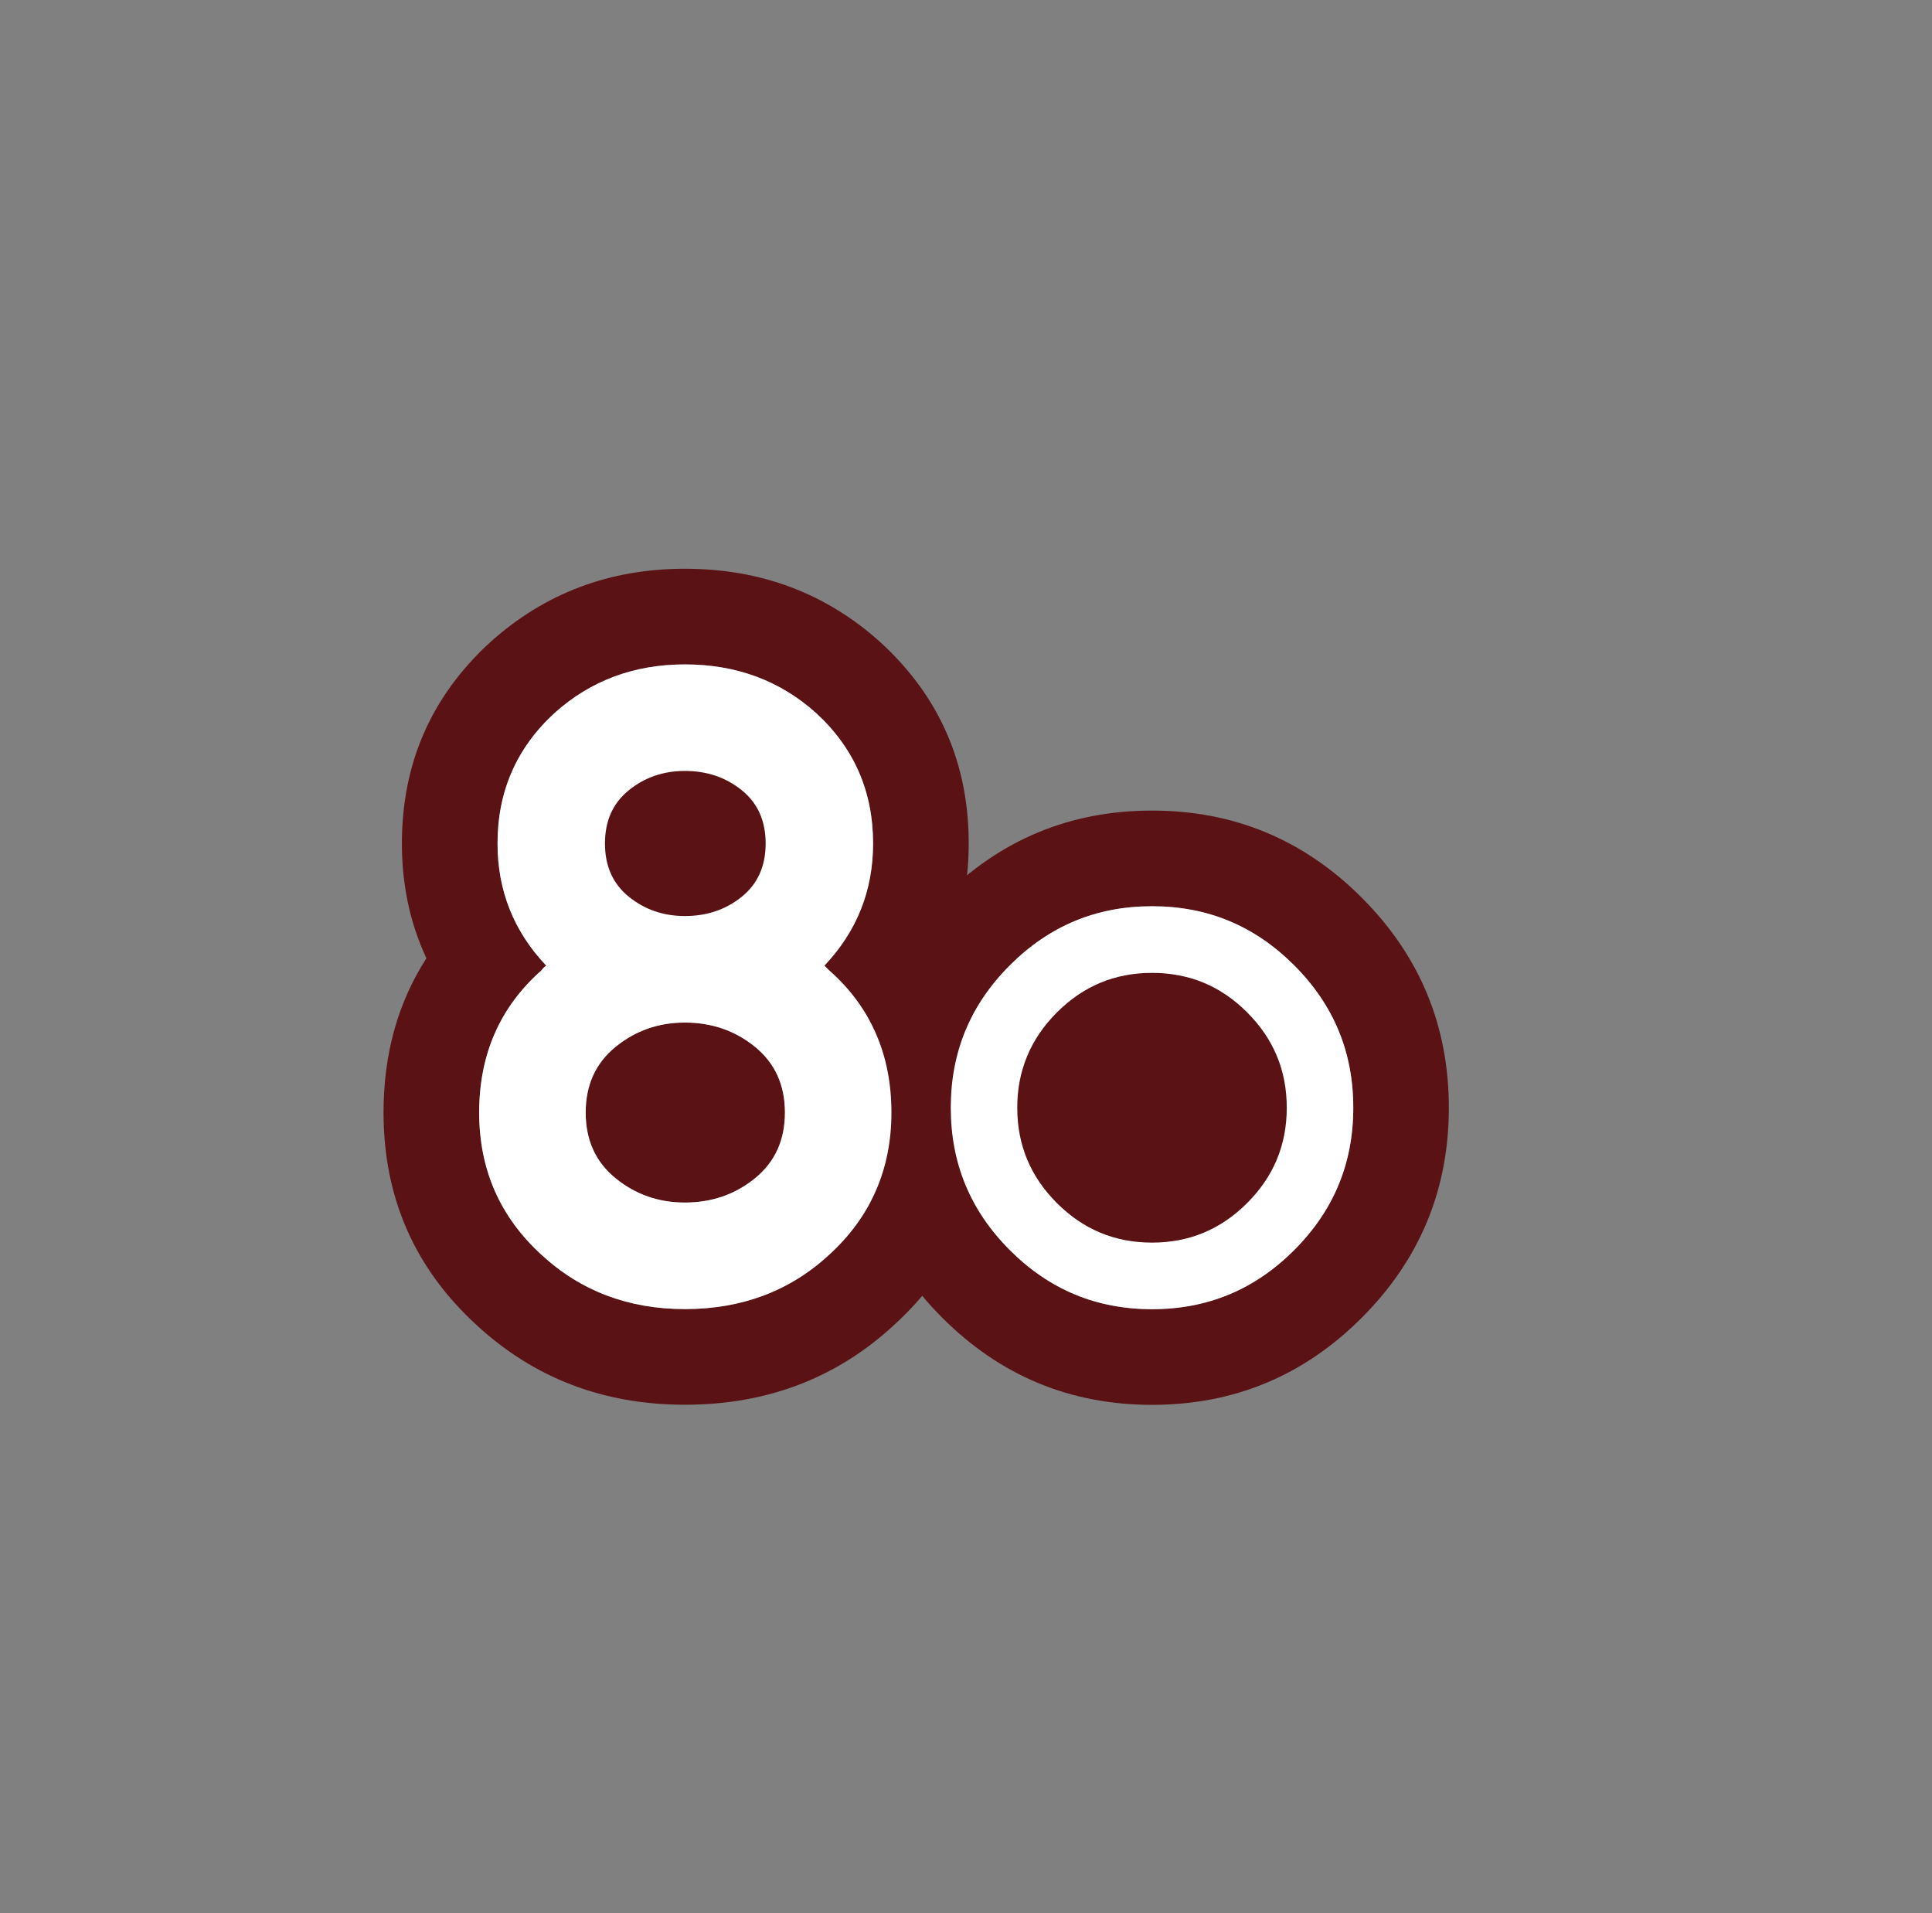 <?xml version="1.0" encoding="UTF-8" standalone="no"?>
<!DOCTYPE svg PUBLIC "-//W3C//DTD SVG 1.1//EN" "http://www.w3.org/Graphics/SVG/1.1/DTD/svg11.dtd">
<svg width="100%" height="100%" viewBox="0 0 101 100" version="1.1" xmlns="http://www.w3.org/2000/svg" xmlns:xlink="http://www.w3.org/1999/xlink" xml:space="preserve" xmlns:serif="http://www.serif.com/" style="fill-rule:evenodd;clip-rule:evenodd;stroke-linejoin:round;stroke-miterlimit:2;">
    <rect x="0" y="0" width="101" height="100" fill="#808080" stroke="none"/>
    <rect id="_8" serif:id="8" x="0.601" y="0" width="100" height="100" style="fill:none;"/>
    <circle cx="60.879" cy="59.04" r="8.036" style="fill:rgb(90,18,21);"/>
    <circle cx="34.655" cy="43.969" r="8.036" style="fill:rgb(90,18,21);"/>
    <path id="number-big-stroke" serif:id="number big stroke" d="M22.292,50.088C20.807,52.392 20.05,55.078 20.05,58.152C20.05,62.608 21.688,66.317 24.945,69.287C27.92,72.021 31.53,73.424 35.802,73.424C40.123,73.424 43.754,72.01 46.727,69.268C49.965,66.317 51.602,62.608 51.602,58.152C51.602,55.081 50.847,52.396 49.359,50.09C50.215,48.259 50.642,46.258 50.642,44.088C50.642,39.898 49.107,36.401 46.05,33.591C46.036,33.578 46.022,33.565 46.008,33.553C43.197,31.028 39.804,29.728 35.802,29.728C31.84,29.728 28.462,31.023 25.645,33.553C25.631,33.565 25.616,33.578 25.602,33.591C22.546,36.401 21.01,39.898 21.01,44.088C21.01,46.257 21.437,48.258 22.292,50.088ZM45.891,54.27C45.353,52.923 44.501,51.738 43.338,50.712L43.098,50.472C44.794,48.68 45.642,46.552 45.642,44.088C45.642,41.368 44.65,39.096 42.666,37.272C40.778,35.576 38.49,34.728 35.802,34.728C33.146,34.728 30.874,35.576 28.986,37.272C27.002,39.096 26.01,41.368 26.01,44.088C26.01,46.552 26.858,48.68 28.554,50.472C28.458,50.536 28.378,50.616 28.314,50.712C26.138,52.632 25.05,55.112 25.05,58.152C25.05,61.128 26.138,63.608 28.314,65.592C30.362,67.48 32.858,68.424 35.802,68.424C38.778,68.424 41.29,67.48 43.338,65.592C45.514,63.608 46.602,61.128 46.602,58.152C46.602,56.974 46.439,55.88 46.11,54.871C46.961,54.306 47.637,53.481 48.015,52.481C48.043,52.406 48.07,52.331 48.093,52.256C47.688,52.826 47.233,53.377 46.73,53.909L45.891,54.27ZM35.802,62.856C37.21,62.856 38.434,62.432 39.474,61.584C40.514,60.736 41.034,59.592 41.034,58.152C41.034,56.712 40.514,55.568 39.474,54.72C38.434,53.872 37.21,53.448 35.802,53.448C34.426,53.448 33.218,53.872 32.178,54.72C31.138,55.568 30.618,56.712 30.618,58.152C30.618,59.592 31.138,60.736 32.178,61.584C33.218,62.432 34.426,62.856 35.802,62.856ZM32.874,41.304C32.042,41.976 31.626,42.904 31.626,44.088C31.626,45.272 32.042,46.2 32.874,46.872C33.706,47.544 34.682,47.88 35.802,47.88C36.954,47.88 37.946,47.544 38.778,46.872C39.61,46.2 40.026,45.272 40.026,44.088C40.026,42.904 39.61,41.976 38.778,41.304C37.946,40.632 36.954,40.296 35.802,40.296C34.682,40.296 33.706,40.632 32.874,41.304ZM36.016,45.194C35.952,45.245 35.888,45.296 35.802,45.296C35.731,45.296 35.688,45.236 35.637,45.194C35.292,44.916 35.026,44.578 35.026,44.088C35.026,43.598 35.292,43.261 35.637,42.983C35.688,42.941 35.731,42.88 35.802,42.88C35.888,42.88 35.952,42.931 36.016,42.983C36.36,43.261 36.626,43.598 36.626,44.088C36.626,44.578 36.36,44.916 36.016,45.194L36.016,45.194Z" style="fill:rgb(90,18,21);"/>
    <g id="letter" transform="matrix(0.42,0,0,0.764,-334.771,7.728)">
        <g transform="matrix(2.379,0,0,1.309,-1259.96,-9.642)">
            <path d="M913.961,68.508C917,71.547 920.659,73.063 924.937,73.063C929.214,73.063 932.874,71.547 935.912,68.508C938.951,65.47 940.467,61.81 940.467,57.533C940.467,53.255 938.951,49.596 935.912,46.557C932.874,43.519 929.214,42.003 924.937,42.003C920.659,42.003 917,43.519 913.961,46.557C910.923,49.596 909.407,53.255 909.407,57.533C909.407,61.81 910.923,65.47 913.961,68.508ZM917.497,64.973C919.557,67.033 922.037,68.063 924.937,68.063C927.837,68.063 930.317,67.033 932.377,64.973C934.437,62.913 935.467,60.433 935.467,57.533C935.467,54.633 934.437,52.153 932.377,50.093C930.317,48.033 927.837,47.003 924.937,47.003C922.037,47.003 919.557,48.033 917.497,50.093C915.437,52.153 914.407,54.633 914.407,57.533C914.407,60.433 915.437,62.913 917.497,64.973ZM919.957,52.553C921.337,51.173 922.997,50.483 924.937,50.483C926.877,50.483 928.537,51.173 929.917,52.553C931.297,53.933 931.987,55.593 931.987,57.533C931.987,59.473 931.297,61.133 929.917,62.513C928.537,63.893 926.877,64.583 924.937,64.583C922.997,64.583 921.337,63.893 919.957,62.513C918.577,61.133 917.887,59.473 917.887,57.533C917.887,55.593 918.577,53.933 919.957,52.553ZM923.492,56.088C923.893,55.688 924.373,55.483 924.937,55.483C925.5,55.483 925.98,55.688 926.381,56.088C926.782,56.489 926.987,56.969 926.987,57.533C926.987,58.096 926.782,58.577 926.381,58.977C925.98,59.378 925.5,59.583 924.937,59.583C924.373,59.583 923.893,59.378 923.492,58.977C923.091,58.577 922.887,58.096 922.887,57.533C922.887,56.969 923.091,56.489 923.492,56.088Z" style="fill:rgb(90,18,21);"/>
        </g>
        <g transform="matrix(2.379,0,0,1.309,-1259.96,-9.642)">
            <g transform="matrix(30,0,0,30,913.807,68.063)">
                <path d="M0.123,-0.103C0.192,-0.034 0.274,-0 0.371,-0C0.468,-0 0.55,-0.034 0.619,-0.103C0.688,-0.172 0.722,-0.254 0.722,-0.351C0.722,-0.448 0.688,-0.53 0.619,-0.599C0.55,-0.668 0.468,-0.702 0.371,-0.702C0.274,-0.702 0.192,-0.668 0.123,-0.599C0.054,-0.53 0.02,-0.448 0.02,-0.351C0.02,-0.254 0.054,-0.172 0.123,-0.103ZM0.205,-0.517C0.251,-0.563 0.306,-0.586 0.371,-0.586C0.436,-0.586 0.491,-0.563 0.537,-0.517C0.583,-0.471 0.606,-0.416 0.606,-0.351C0.606,-0.286 0.583,-0.231 0.537,-0.185C0.491,-0.139 0.436,-0.116 0.371,-0.116C0.306,-0.116 0.251,-0.139 0.205,-0.185C0.159,-0.231 0.136,-0.286 0.136,-0.351C0.136,-0.416 0.159,-0.471 0.205,-0.517Z" style="fill:white;fill-rule:nonzero;"/>
            </g>
        </g>
    </g>
    <path id="number-face" serif:id="number face" d="M43.338,50.712C45.514,52.632 46.602,55.112 46.602,58.152C46.602,61.128 45.514,63.608 43.338,65.592C41.29,67.48 38.778,68.424 35.802,68.424C32.858,68.424 30.362,67.48 28.314,65.592C26.138,63.608 25.05,61.128 25.05,58.152C25.05,55.112 26.138,52.632 28.314,50.712C28.378,50.616 28.458,50.536 28.554,50.472C26.858,48.68 26.01,46.552 26.01,44.088C26.01,41.368 27.002,39.096 28.986,37.272C30.874,35.576 33.146,34.728 35.802,34.728C38.49,34.728 40.778,35.576 42.666,37.272C44.65,39.096 45.642,41.368 45.642,44.088C45.642,46.552 44.794,48.68 43.098,50.472L43.338,50.712ZM32.874,41.304C32.042,41.976 31.626,42.904 31.626,44.088C31.626,45.272 32.042,46.2 32.874,46.872C33.706,47.544 34.682,47.88 35.802,47.88C36.954,47.88 37.946,47.544 38.778,46.872C39.61,46.2 40.026,45.272 40.026,44.088C40.026,42.904 39.61,41.976 38.778,41.304C37.946,40.632 36.954,40.296 35.802,40.296C34.682,40.296 33.706,40.632 32.874,41.304ZM35.802,62.856C37.21,62.856 38.434,62.432 39.474,61.584C40.514,60.736 41.034,59.592 41.034,58.152C41.034,56.712 40.514,55.568 39.474,54.72C38.434,53.872 37.21,53.448 35.802,53.448C34.426,53.448 33.218,53.872 32.178,54.72C31.138,55.568 30.618,56.712 30.618,58.152C30.618,59.592 31.138,60.736 32.178,61.584C33.218,62.432 34.426,62.856 35.802,62.856Z" style="fill:white;fill-rule:nonzero;"/>
</svg>
